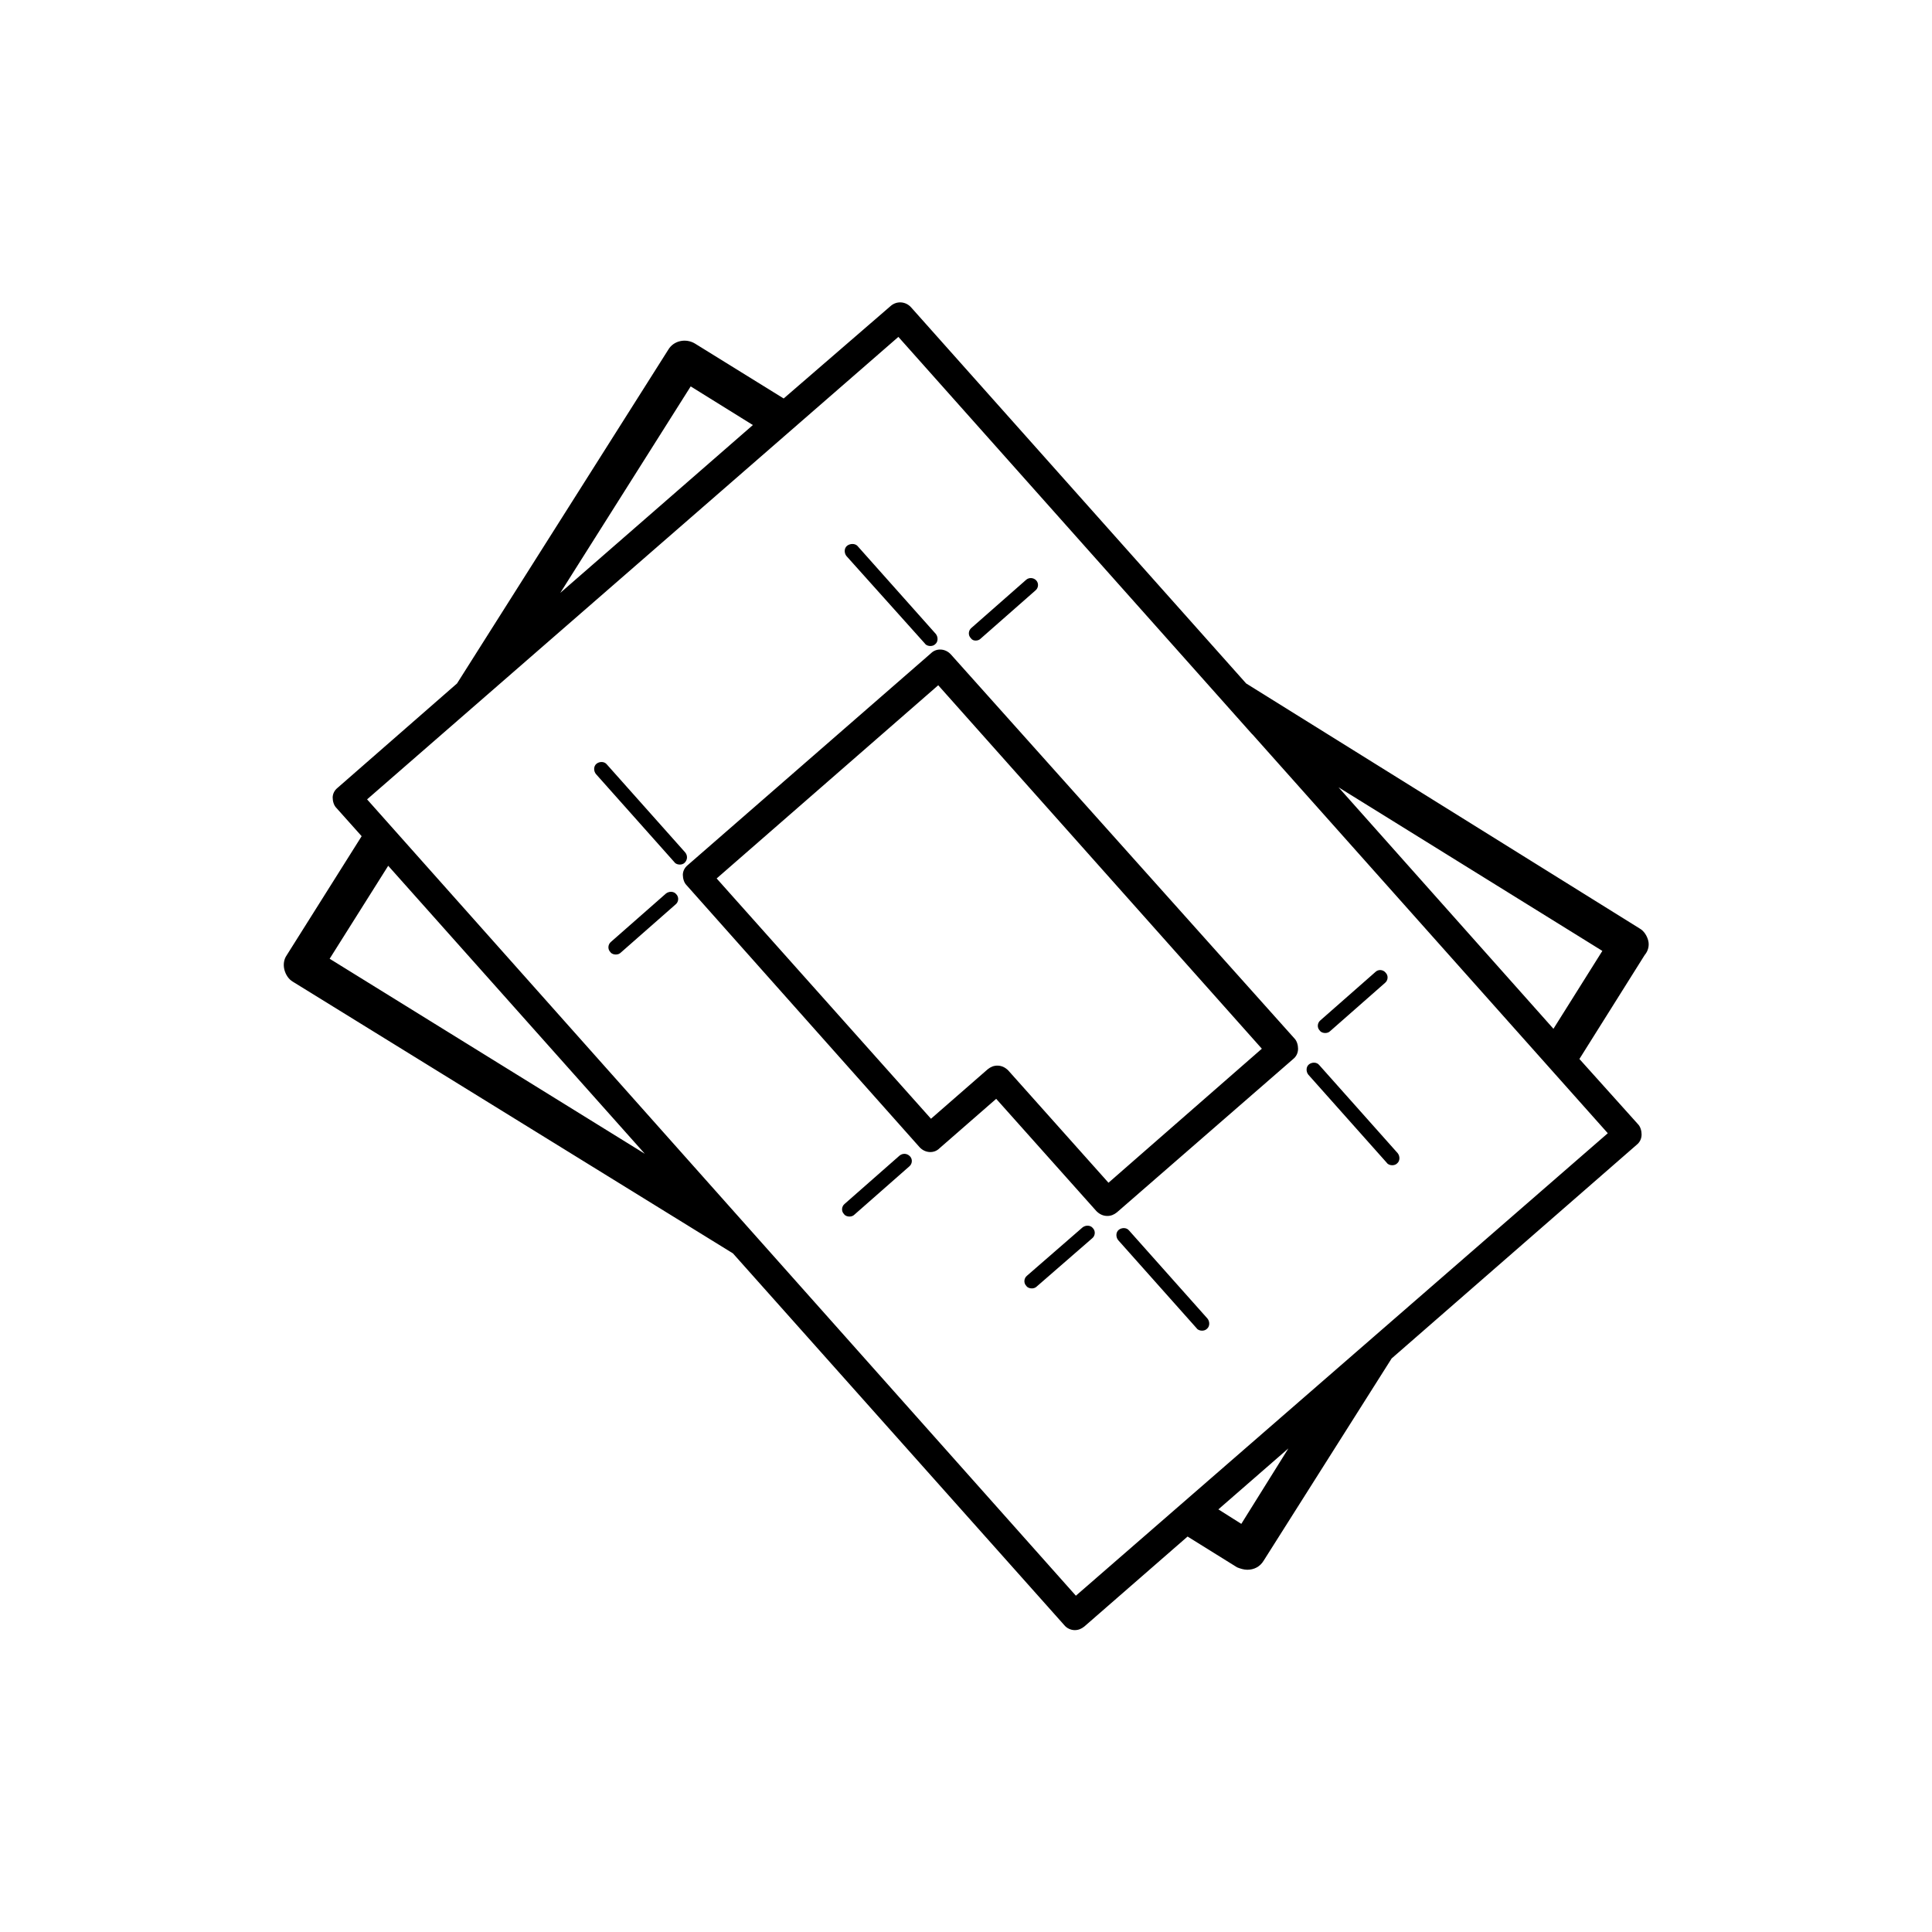 <?xml version="1.0" encoding="utf-8"?>
<!-- Generator: Adobe Illustrator 21.1.0, SVG Export Plug-In . SVG Version: 6.00 Build 0)  -->
<!DOCTYPE svg PUBLIC "-//W3C//DTD SVG 1.1//EN" "http://www.w3.org/Graphics/SVG/1.1/DTD/svg11.dtd">
<svg version="1.1" id="Layer_1" xmlns="http://www.w3.org/2000/svg" xmlns:xlink="http://www.w3.org/1999/xlink" x="0px" y="0px"
	 viewBox="0 0 32 32" style="enable-background:new 0 0 32 32;" xml:space="preserve">
<path d="M27.3,15.58c-0.02-0.08-0.07-0.16-0.14-0.2l-6.52-4.06l-5.55-6.23c-0.09-0.1-0.24-0.11-0.34-0.02L12.98,6.6l-1.47-0.91
	c-0.15-0.09-0.35-0.05-0.44,0.1l-3.5,5.53l-1.98,1.73c-0.05,0.04-0.08,0.1-0.08,0.16c0,0.06,0.02,0.13,0.06,0.17l0.42,0.47
	l-1.24,1.97c-0.05,0.07-0.06,0.16-0.04,0.24c0.02,0.08,0.07,0.16,0.14,0.2l7.29,4.5l5.49,6.16C17.67,26.97,17.74,27,17.8,27
	c0.06,0,0.11-0.02,0.16-0.06l1.71-1.49l0.82,0.51C20.54,25.98,20.6,26,20.66,26c0.11,0,0.21-0.05,0.27-0.15l2.12-3.35l4.06-3.54
	c0.05-0.04,0.08-0.1,0.08-0.17c0-0.06-0.02-0.13-0.06-0.17l-0.97-1.08l1.08-1.72C27.3,15.75,27.32,15.66,27.3,15.58L27.3,15.58z
	 M11.44,6.4l1.03,0.64L9.28,9.82L11.44,6.4z M5.46,15.88l0.97-1.54l4.25,4.77C10.68,19.11,5.46,15.88,5.46,15.88z M20.56,25.24
	L20.18,25l1.16-1.01L20.56,25.24z M17.82,26.43L6.08,13.24l8.8-7.66l5.85,6.57l0.01,0.01l0.01,0.01l5.88,6.6L17.82,26.43
	L17.82,26.43z M25.73,17.04l-3.56-4l4.37,2.71L25.73,17.04z M15.75,10.84c-0.09-0.1-0.24-0.11-0.33-0.02l-4.03,3.51
	c-0.05,0.04-0.08,0.1-0.08,0.16c0,0.06,0.02,0.13,0.06,0.17l3.86,4.34c0.09,0.1,0.24,0.11,0.33,0.02l0.94-0.82l1.66,1.86
	c0.05,0.05,0.11,0.08,0.18,0.08c0.06,0,0.11-0.02,0.16-0.06l2.92-2.54c0.05-0.04,0.08-0.1,0.08-0.17c0-0.06-0.02-0.13-0.06-0.17
	L15.75,10.84L15.75,10.84z M18.36,19.59l-1.66-1.86c-0.05-0.05-0.11-0.08-0.18-0.08c-0.06,0-0.11,0.02-0.16,0.06l-0.94,0.82
	l-3.55-3.98l3.67-3.2l5.36,6.02L18.36,19.59L18.36,19.59z M22.97,19.26c0.02,0.03,0.06,0.04,0.09,0.04c0.03,0,0.06-0.01,0.08-0.03
	c0.05-0.04,0.05-0.12,0.01-0.17l-1.3-1.46c-0.04-0.05-0.12-0.05-0.17-0.01c-0.05,0.04-0.05,0.12-0.01,0.17
	C21.67,17.8,22.97,19.26,22.97,19.26z M21.95,17.11c0.03,0,0.06-0.01,0.08-0.03l0.91-0.8c0.05-0.04,0.06-0.12,0.01-0.17
	c-0.04-0.05-0.12-0.06-0.17-0.01l-0.91,0.8c-0.05,0.04-0.06,0.12-0.01,0.17C21.88,17.1,21.92,17.11,21.95,17.11z M15.32,10.66
	c0.02,0.03,0.06,0.04,0.09,0.04c0.03,0,0.06-0.01,0.08-0.03c0.05-0.04,0.05-0.12,0.01-0.17l-1.3-1.46C14.16,9,14.08,9,14.03,9.04
	s-0.05,0.12-0.01,0.17L15.32,10.66z M11.35,14.12l-1.3-1.46c-0.04-0.05-0.12-0.05-0.17-0.01s-0.05,0.12-0.01,0.17l1.3,1.46
	c0.02,0.03,0.06,0.04,0.09,0.04c0.03,0,0.06-0.01,0.08-0.03C11.39,14.24,11.39,14.17,11.35,14.12z M16.16,10.61
	c0.03,0,0.06-0.01,0.08-0.03l0.91-0.8c0.05-0.04,0.06-0.12,0.01-0.17C17.12,9.57,17.05,9.56,17,9.6l-0.91,0.8
	c-0.05,0.04-0.06,0.12-0.01,0.17C16.1,10.6,16.13,10.61,16.16,10.61z M18.7,20.38c-0.04-0.05-0.12-0.05-0.17-0.01
	s-0.05,0.12-0.01,0.17l1.3,1.46c0.02,0.03,0.06,0.04,0.09,0.04c0.03,0,0.06-0.01,0.08-0.03c0.05-0.04,0.05-0.12,0.01-0.17
	C20,21.84,18.7,20.38,18.7,20.38z M17.93,20.33l-0.92,0.8c-0.05,0.04-0.06,0.12-0.01,0.17c0.02,0.03,0.06,0.04,0.09,0.04
	c0.03,0,0.06-0.01,0.08-0.03l0.92-0.8c0.05-0.04,0.06-0.12,0.01-0.17C18.06,20.29,17.98,20.29,17.93,20.33z M14.9,19.14l-0.91,0.8
	c-0.05,0.04-0.06,0.12-0.01,0.17c0.02,0.03,0.06,0.04,0.09,0.04c0.03,0,0.06-0.01,0.08-0.03l0.91-0.8c0.05-0.04,0.06-0.12,0.01-0.17
	S14.95,19.1,14.9,19.14z M11.03,14.8l-0.91,0.8c-0.05,0.04-0.06,0.12-0.01,0.17c0.02,0.03,0.06,0.04,0.09,0.04
	c0.03,0,0.06-0.01,0.08-0.03l0.91-0.8c0.05-0.04,0.06-0.12,0.01-0.17C11.16,14.76,11.08,14.76,11.03,14.8z"/>
</svg>

